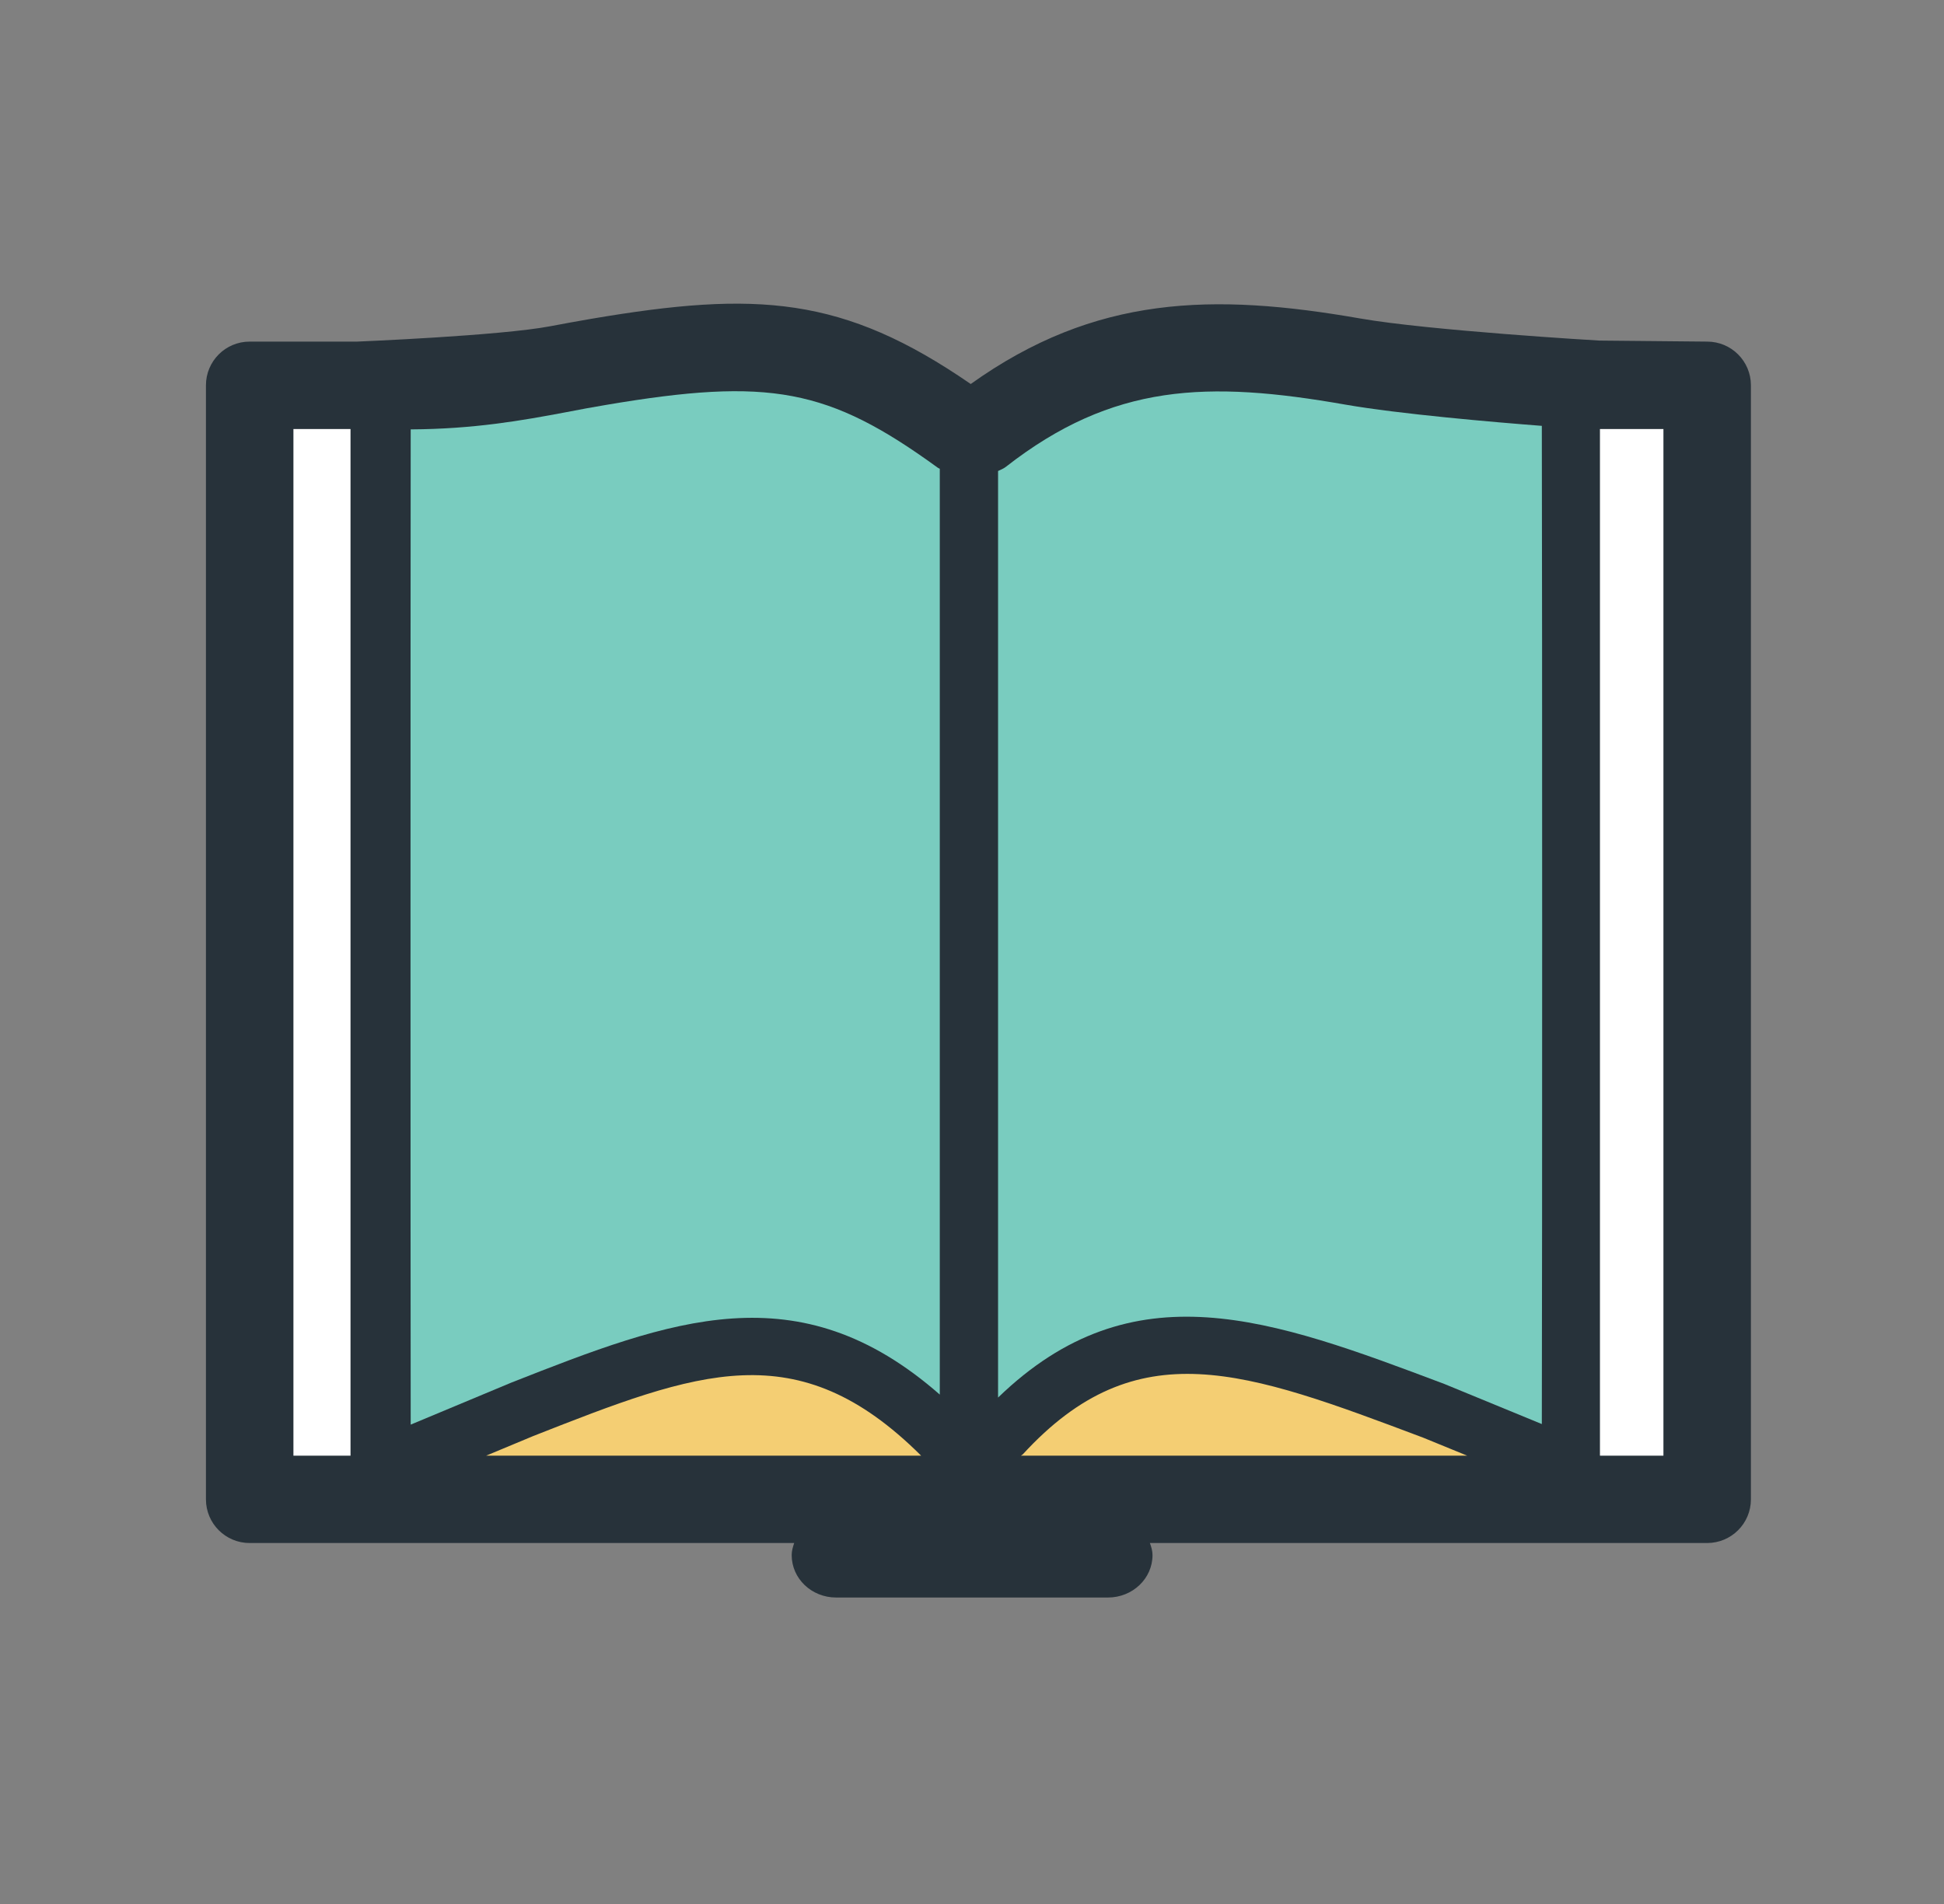 <svg width="49" height="48" viewBox="0 0 49 48" fill="none" xmlns="http://www.w3.org/2000/svg">
<rect x="0" y="0" width="49" height="48" fill="#808080" stroke="none"/>
<path d="M43.029 8.612L40.316 8.586C40.282 8.586 36.007 8.331 34.286 8.029C30.576 7.381 27.605 7.439 24.468 9.681C21.254 7.465 19.08 7.327 14.9 8.038C14.547 8.098 14.209 8.161 13.873 8.224C12.617 8.465 8.996 8.612 8.996 8.612H6.292C5.684 8.612 5.191 9.105 5.191 9.713V37.799C5.191 38.407 5.684 38.9 6.292 38.9H20.018C19.986 38.998 19.955 39.095 19.955 39.204C19.955 39.795 20.454 40.274 21.076 40.274H27.926C28.549 40.274 29.05 39.795 29.05 39.204C29.05 39.095 29.019 38.998 28.984 38.9H43.029C43.64 38.9 44.133 38.407 44.133 37.799V9.713C44.133 9.105 43.64 8.612 43.029 8.612Z" fill="#27323A"/>
<path d="M7.396 10.816H8.835V36.698H7.396V10.816Z" fill="white"/>
<path d="M10.352 10.825C11.943 10.816 13.145 10.604 14.283 10.389C14.611 10.325 14.94 10.264 15.27 10.209C19.399 9.509 20.884 9.79 23.637 11.791C23.654 11.803 23.671 11.809 23.688 11.817V35.158C20.121 32.03 16.916 33.271 12.893 34.854L10.352 35.915C10.346 31.588 10.346 15.703 10.352 10.825Z" fill="#79CCBF"/>
<path d="M13.443 36.202C17.592 34.57 20.095 33.59 23.215 36.695C23.215 36.695 23.218 36.698 23.221 36.698H12.253L13.443 36.202ZM25.733 36.698C25.747 36.686 25.767 36.678 25.782 36.663C28.66 33.526 31.381 34.553 35.875 36.245L36.982 36.698H25.733Z" fill="#F4CE73"/>
<path d="M38.863 35.901L36.408 34.891C32.041 33.245 28.557 31.944 25.157 35.233V11.874C25.222 11.843 25.291 11.817 25.351 11.771C28.05 9.661 30.441 9.592 33.908 10.2C35.27 10.438 37.667 10.644 38.863 10.736C38.874 15.579 38.874 31.628 38.863 35.901Z" fill="#79CCBF"/>
<path d="M40.328 10.816H41.928V36.698H40.328V10.816Z" fill="white"/>
</svg>
